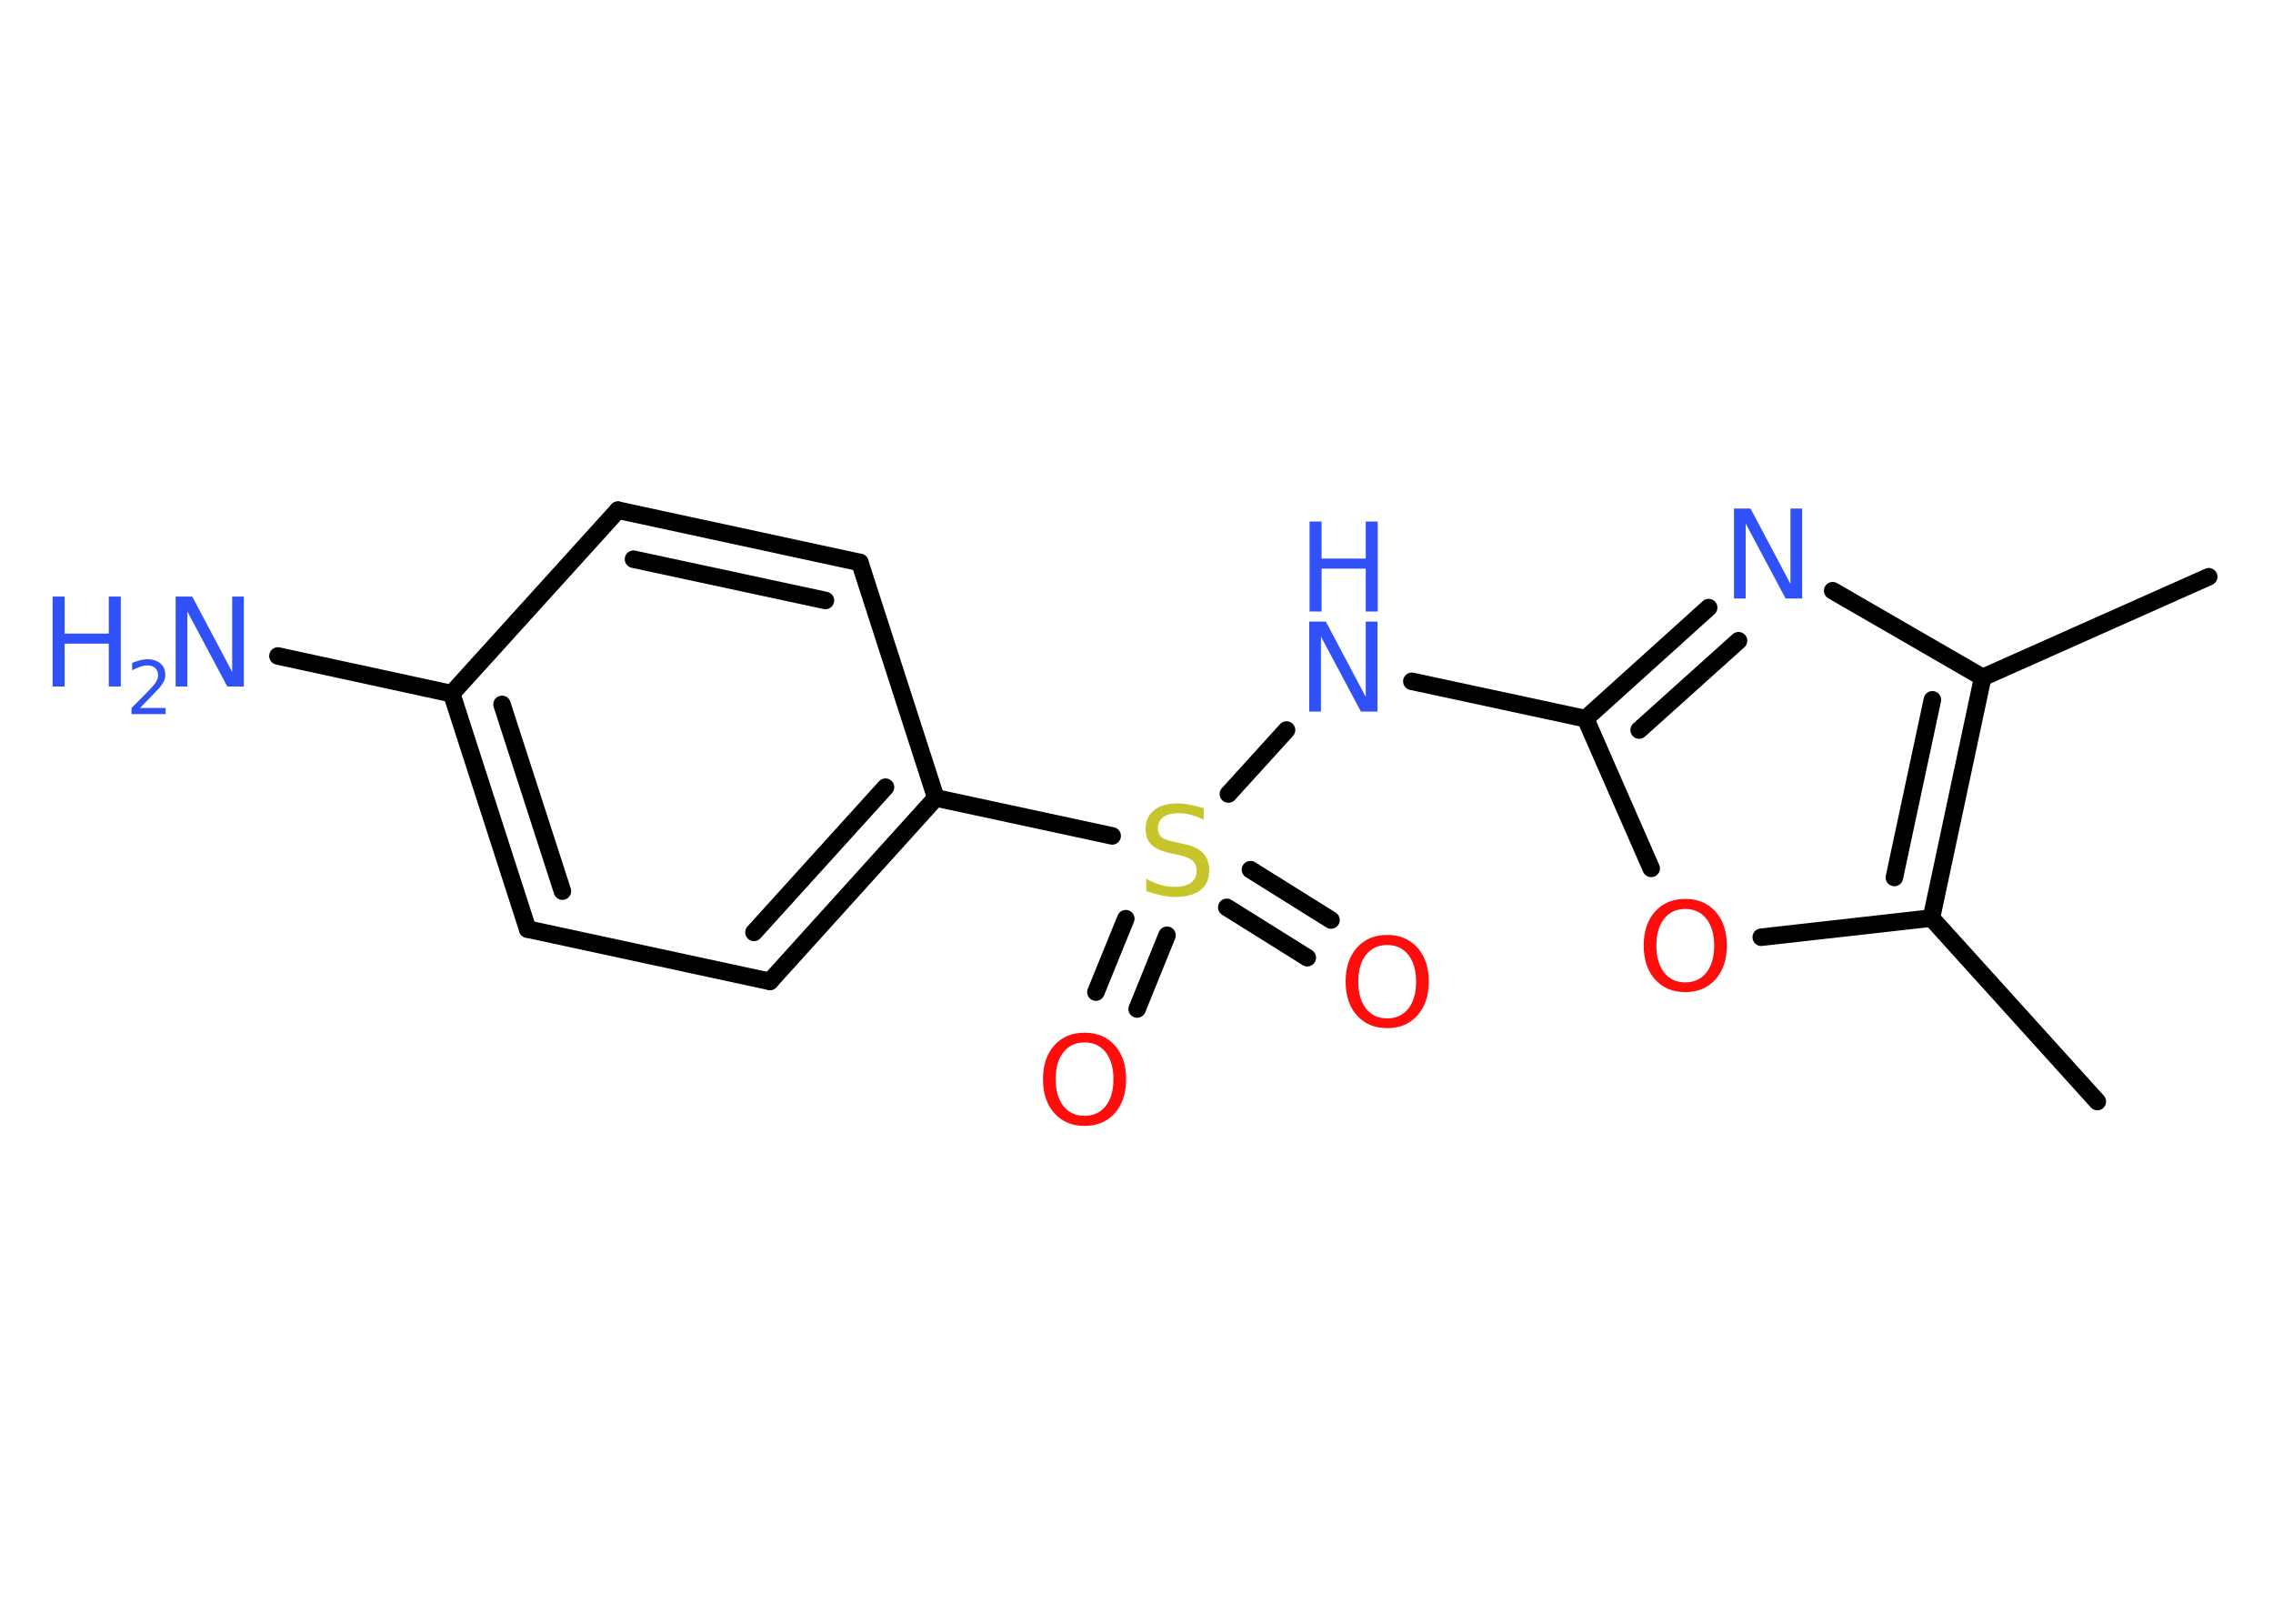 <?xml version='1.0' encoding='UTF-8'?>
<!DOCTYPE svg PUBLIC "-//W3C//DTD SVG 1.1//EN" "http://www.w3.org/Graphics/SVG/1.1/DTD/svg11.dtd">
<svg version='1.2' xmlns='http://www.w3.org/2000/svg' xmlns:xlink='http://www.w3.org/1999/xlink' width='70.0mm' height='50.0mm' viewBox='0 0 70.0 50.0'>
  <desc>Generated by the Chemistry Development Kit (http://github.com/cdk)</desc>
  <g stroke-linecap='round' stroke-linejoin='round' stroke='#000000' stroke-width='.54' fill='#3050F8'>
    <rect x='.0' y='.0' width='70.0' height='50.0' fill='#FFFFFF' stroke='none'/>
    <g id='mol1' class='mol'>
      <line id='mol1bnd1' class='bond' x1='64.59' y1='33.92' x2='59.48' y2='28.27'/>
      <g id='mol1bnd2' class='bond'>
        <line x1='59.48' y1='28.27' x2='61.06' y2='20.86'/>
        <line x1='58.34' y1='27.02' x2='59.51' y2='21.55'/>
      </g>
      <line id='mol1bnd3' class='bond' x1='61.06' y1='20.86' x2='68.02' y2='17.76'/>
      <line id='mol1bnd4' class='bond' x1='61.06' y1='20.86' x2='56.44' y2='18.19'/>
      <g id='mol1bnd5' class='bond'>
        <line x1='52.62' y1='18.71' x2='48.83' y2='22.13'/>
        <line x1='53.54' y1='19.73' x2='50.48' y2='22.48'/>
      </g>
      <line id='mol1bnd6' class='bond' x1='48.83' y1='22.13' x2='43.48' y2='20.98'/>
      <line id='mol1bnd7' class='bond' x1='39.62' y1='22.48' x2='37.83' y2='24.45'/>
      <g id='mol1bnd8' class='bond'>
        <line x1='35.94' y1='28.8' x2='35.02' y2='31.07'/>
        <line x1='34.67' y1='28.29' x2='33.75' y2='30.55'/>
      </g>
      <g id='mol1bnd9' class='bond'>
        <line x1='38.51' y1='26.78' x2='40.99' y2='28.33'/>
        <line x1='37.78' y1='27.94' x2='40.26' y2='29.49'/>
      </g>
      <line id='mol1bnd10' class='bond' x1='34.25' y1='25.74' x2='28.82' y2='24.57'/>
      <g id='mol1bnd11' class='bond'>
        <line x1='23.71' y1='30.22' x2='28.82' y2='24.57'/>
        <line x1='23.22' y1='28.71' x2='27.27' y2='24.24'/>
      </g>
      <line id='mol1bnd12' class='bond' x1='23.71' y1='30.22' x2='16.25' y2='28.61'/>
      <g id='mol1bnd13' class='bond'>
        <line x1='13.91' y1='21.36' x2='16.25' y2='28.61'/>
        <line x1='15.46' y1='21.69' x2='17.32' y2='27.44'/>
      </g>
      <line id='mol1bnd14' class='bond' x1='13.91' y1='21.36' x2='8.56' y2='20.2'/>
      <line id='mol1bnd15' class='bond' x1='13.91' y1='21.36' x2='19.03' y2='15.71'/>
      <g id='mol1bnd16' class='bond'>
        <line x1='26.48' y1='17.32' x2='19.03' y2='15.71'/>
        <line x1='25.42' y1='18.49' x2='19.51' y2='17.22'/>
      </g>
      <line id='mol1bnd17' class='bond' x1='28.82' y1='24.57' x2='26.48' y2='17.32'/>
      <line id='mol1bnd18' class='bond' x1='48.83' y1='22.13' x2='50.85' y2='26.74'/>
      <line id='mol1bnd19' class='bond' x1='59.48' y1='28.27' x2='54.24' y2='28.86'/>
      <path id='mol1atm5' class='atom' d='M53.41 15.66h.5l1.23 2.32v-2.32h.36v2.77h-.51l-1.23 -2.31v2.31h-.36v-2.77z' stroke='none'/>
      <g id='mol1atm7' class='atom'>
        <path d='M40.33 19.14h.5l1.23 2.32v-2.32h.36v2.77h-.51l-1.23 -2.31v2.31h-.36v-2.77z' stroke='none'/>
        <path d='M40.33 16.06h.37v1.14h1.36v-1.14h.37v2.77h-.37v-1.32h-1.36v1.32h-.37v-2.77z' stroke='none'/>
      </g>
      <path id='mol1atm8' class='atom' d='M37.07 24.88v.36q-.21 -.1 -.4 -.15q-.19 -.05 -.37 -.05q-.31 .0 -.47 .12q-.17 .12 -.17 .34q.0 .18 .11 .28q.11 .09 .42 .15l.23 .05q.42 .08 .62 .28q.2 .2 .2 .54q.0 .4 -.27 .61q-.27 .21 -.79 .21q-.2 .0 -.42 -.05q-.22 -.05 -.46 -.13v-.38q.23 .13 .45 .19q.22 .06 .43 .06q.32 .0 .5 -.13q.17 -.13 .17 -.36q.0 -.21 -.13 -.32q-.13 -.11 -.41 -.17l-.23 -.05q-.42 -.08 -.61 -.26q-.19 -.18 -.19 -.49q.0 -.37 .26 -.58q.26 -.21 .71 -.21q.19 .0 .39 .04q.2 .04 .41 .1z' stroke='none' fill='#C6C62C'/>
      <path id='mol1atm9' class='atom' d='M33.4 32.1q-.41 .0 -.65 .3q-.24 .3 -.24 .83q.0 .52 .24 .83q.24 .3 .65 .3q.41 .0 .65 -.3q.24 -.3 .24 -.83q.0 -.52 -.24 -.83q-.24 -.3 -.65 -.3zM33.4 31.8q.58 .0 .93 .39q.35 .39 .35 1.04q.0 .66 -.35 1.05q-.35 .39 -.93 .39q-.58 .0 -.93 -.39q-.35 -.39 -.35 -1.05q.0 -.65 .35 -1.04q.35 -.39 .93 -.39z' stroke='none' fill='#FF0D0D'/>
      <path id='mol1atm10' class='atom' d='M42.72 29.1q-.41 .0 -.65 .3q-.24 .3 -.24 .83q.0 .52 .24 .83q.24 .3 .65 .3q.41 .0 .65 -.3q.24 -.3 .24 -.83q.0 -.52 -.24 -.83q-.24 -.3 -.65 -.3zM42.72 28.79q.58 .0 .93 .39q.35 .39 .35 1.04q.0 .66 -.35 1.05q-.35 .39 -.93 .39q-.58 .0 -.93 -.39q-.35 -.39 -.35 -1.05q.0 -.65 .35 -1.04q.35 -.39 .93 -.39z' stroke='none' fill='#FF0D0D'/>
      <g id='mol1atm15' class='atom'>
        <path d='M5.42 18.37h.5l1.23 2.32v-2.32h.36v2.77h-.51l-1.23 -2.31v2.31h-.36v-2.77z' stroke='none'/>
        <path d='M1.62 18.37h.37v1.14h1.36v-1.14h.37v2.77h-.37v-1.32h-1.36v1.32h-.37v-2.77z' stroke='none'/>
        <path d='M4.32 21.8h.78v.19h-1.05v-.19q.13 -.13 .35 -.35q.22 -.22 .28 -.29q.11 -.12 .15 -.21q.04 -.08 .04 -.16q.0 -.13 -.09 -.22q-.09 -.08 -.24 -.08q-.11 .0 -.22 .04q-.12 .04 -.25 .11v-.23q.14 -.05 .25 -.08q.12 -.03 .21 -.03q.26 .0 .41 .13q.15 .13 .15 .35q.0 .1 -.04 .19q-.04 .09 -.14 .21q-.03 .03 -.18 .19q-.15 .15 -.42 .43z' stroke='none'/>
      </g>
      <path id='mol1atm18' class='atom' d='M51.9 27.99q-.41 .0 -.65 .3q-.24 .3 -.24 .83q.0 .52 .24 .83q.24 .3 .65 .3q.41 .0 .65 -.3q.24 -.3 .24 -.83q.0 -.52 -.24 -.83q-.24 -.3 -.65 -.3zM51.9 27.68q.58 .0 .93 .39q.35 .39 .35 1.04q.0 .66 -.35 1.05q-.35 .39 -.93 .39q-.58 .0 -.93 -.39q-.35 -.39 -.35 -1.05q.0 -.65 .35 -1.04q.35 -.39 .93 -.39z' stroke='none' fill='#FF0D0D'/>
    </g>
  </g>
</svg>
